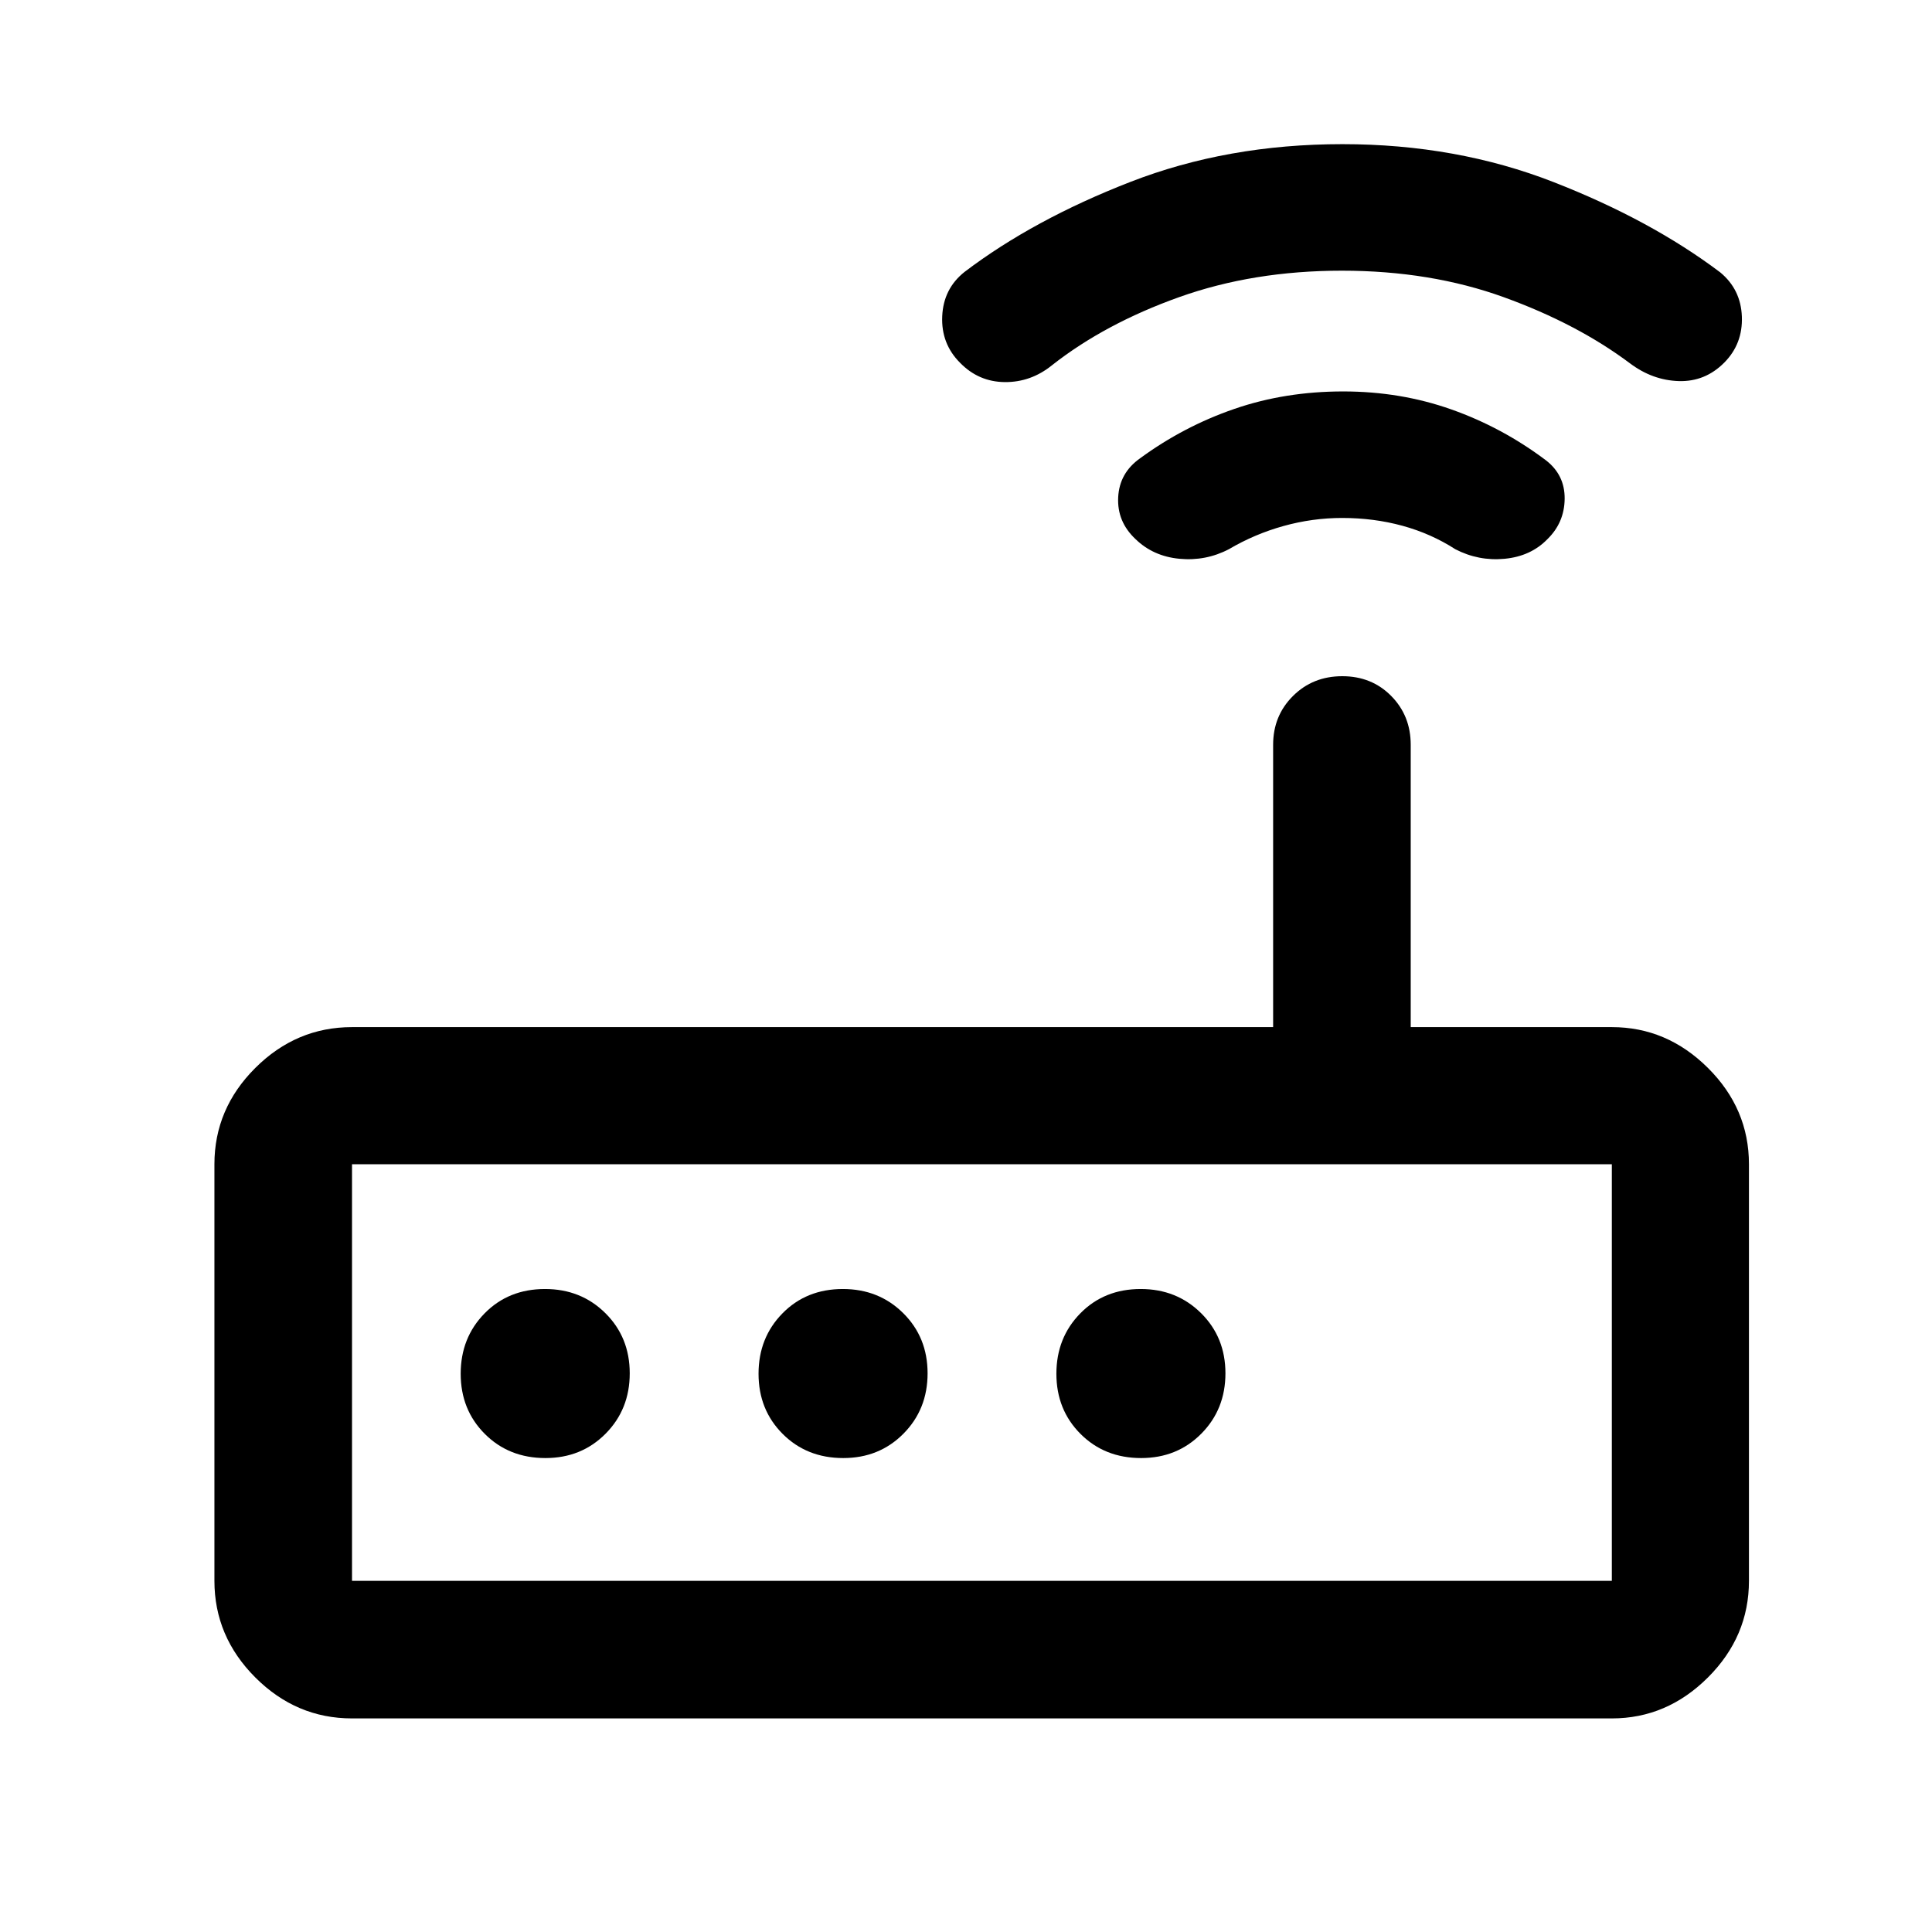 <svg xmlns="http://www.w3.org/2000/svg" width="48" height="48" viewBox="0 -960 960 960"><path d="M174.913-106.13q-27.698 0-48.034-20.336T106.543-174.5v-207q0-27.599 20.336-47.865 20.336-20.265 48.034-20.265h457.696v-140.305q0-14.424 9.871-24.244Q652.351-624 666.969-624t24.314 9.821q9.695 9.82 9.695 24.244v140.305h99.935q27.348 0 47.739 20.265 20.392 20.266 20.392 47.865v207q0 27.698-20.392 48.034-20.391 20.336-47.739 20.336h-626Zm626-68.37v-207h-626v207h626Zm-488-103.105q0-17.895-12.105-29.895t-30-12q-18.134 0-30.014 12.105-11.881 12.106-11.881 30 0 17.895 11.986 29.895 11.985 12 30.119 12 17.895 0 29.895-12.105t12-30Zm148 0q0-17.895-12.105-29.895t-30-12q-18.134 0-30.014 12.105-11.881 12.106-11.881 30 0 17.895 11.986 29.895 11.985 12 30.119 12 17.895 0 29.895-12.105t12-30ZM567.018-235.5q17.895 0 29.895-12.105t12-30q0-17.895-12.105-29.895t-30-12q-18.134 0-30.014 12.105-11.881 12.106-11.881 30 0 17.895 11.986 29.895 11.985 12 30.119 12Zm99.895-467.13q-14.761 0-29.141 4-14.381 4-27.142 11.521-11.483 6-24.578 4.761-13.095-1.239-21.922-9.874-9.13-8.634-8.51-20.717.619-12.083 10.858-19.322 21.666-15.88 46.866-24.56 25.199-8.679 54.069-8.679 28.475 0 53.752 8.939 25.278 8.939 46.944 25.243 9.478 7.296 9.358 19.155-.119 11.859-8.597 20.098-8.24 8.478-21.218 9.717-12.978 1.239-24.536-4.761-12.068-7.761-26.259-11.641t-29.944-3.88Zm-.16-122.87q-44.079 0-80.938 13.178-36.858 13.178-63.098 33.822-10.498 8.478-23.466 8.359-12.968-.12-22.208-9.598-9.478-9.479-8.858-23.162.619-13.683 11.098-21.99 34.239-26 82.456-44.74 48.218-18.739 105.294-18.739 56.647 0 104.959 18.859 48.312 18.859 82.791 44.859 10.239 8.455 10.739 21.975.5 13.52-8.729 22.842-9.489 9.574-22.576 9.194-13.088-.381-24.347-8.859-26.24-19.644-62.638-32.822-36.399-13.178-80.479-13.178Zm-491.84 651v-207 207Z"/></svg>